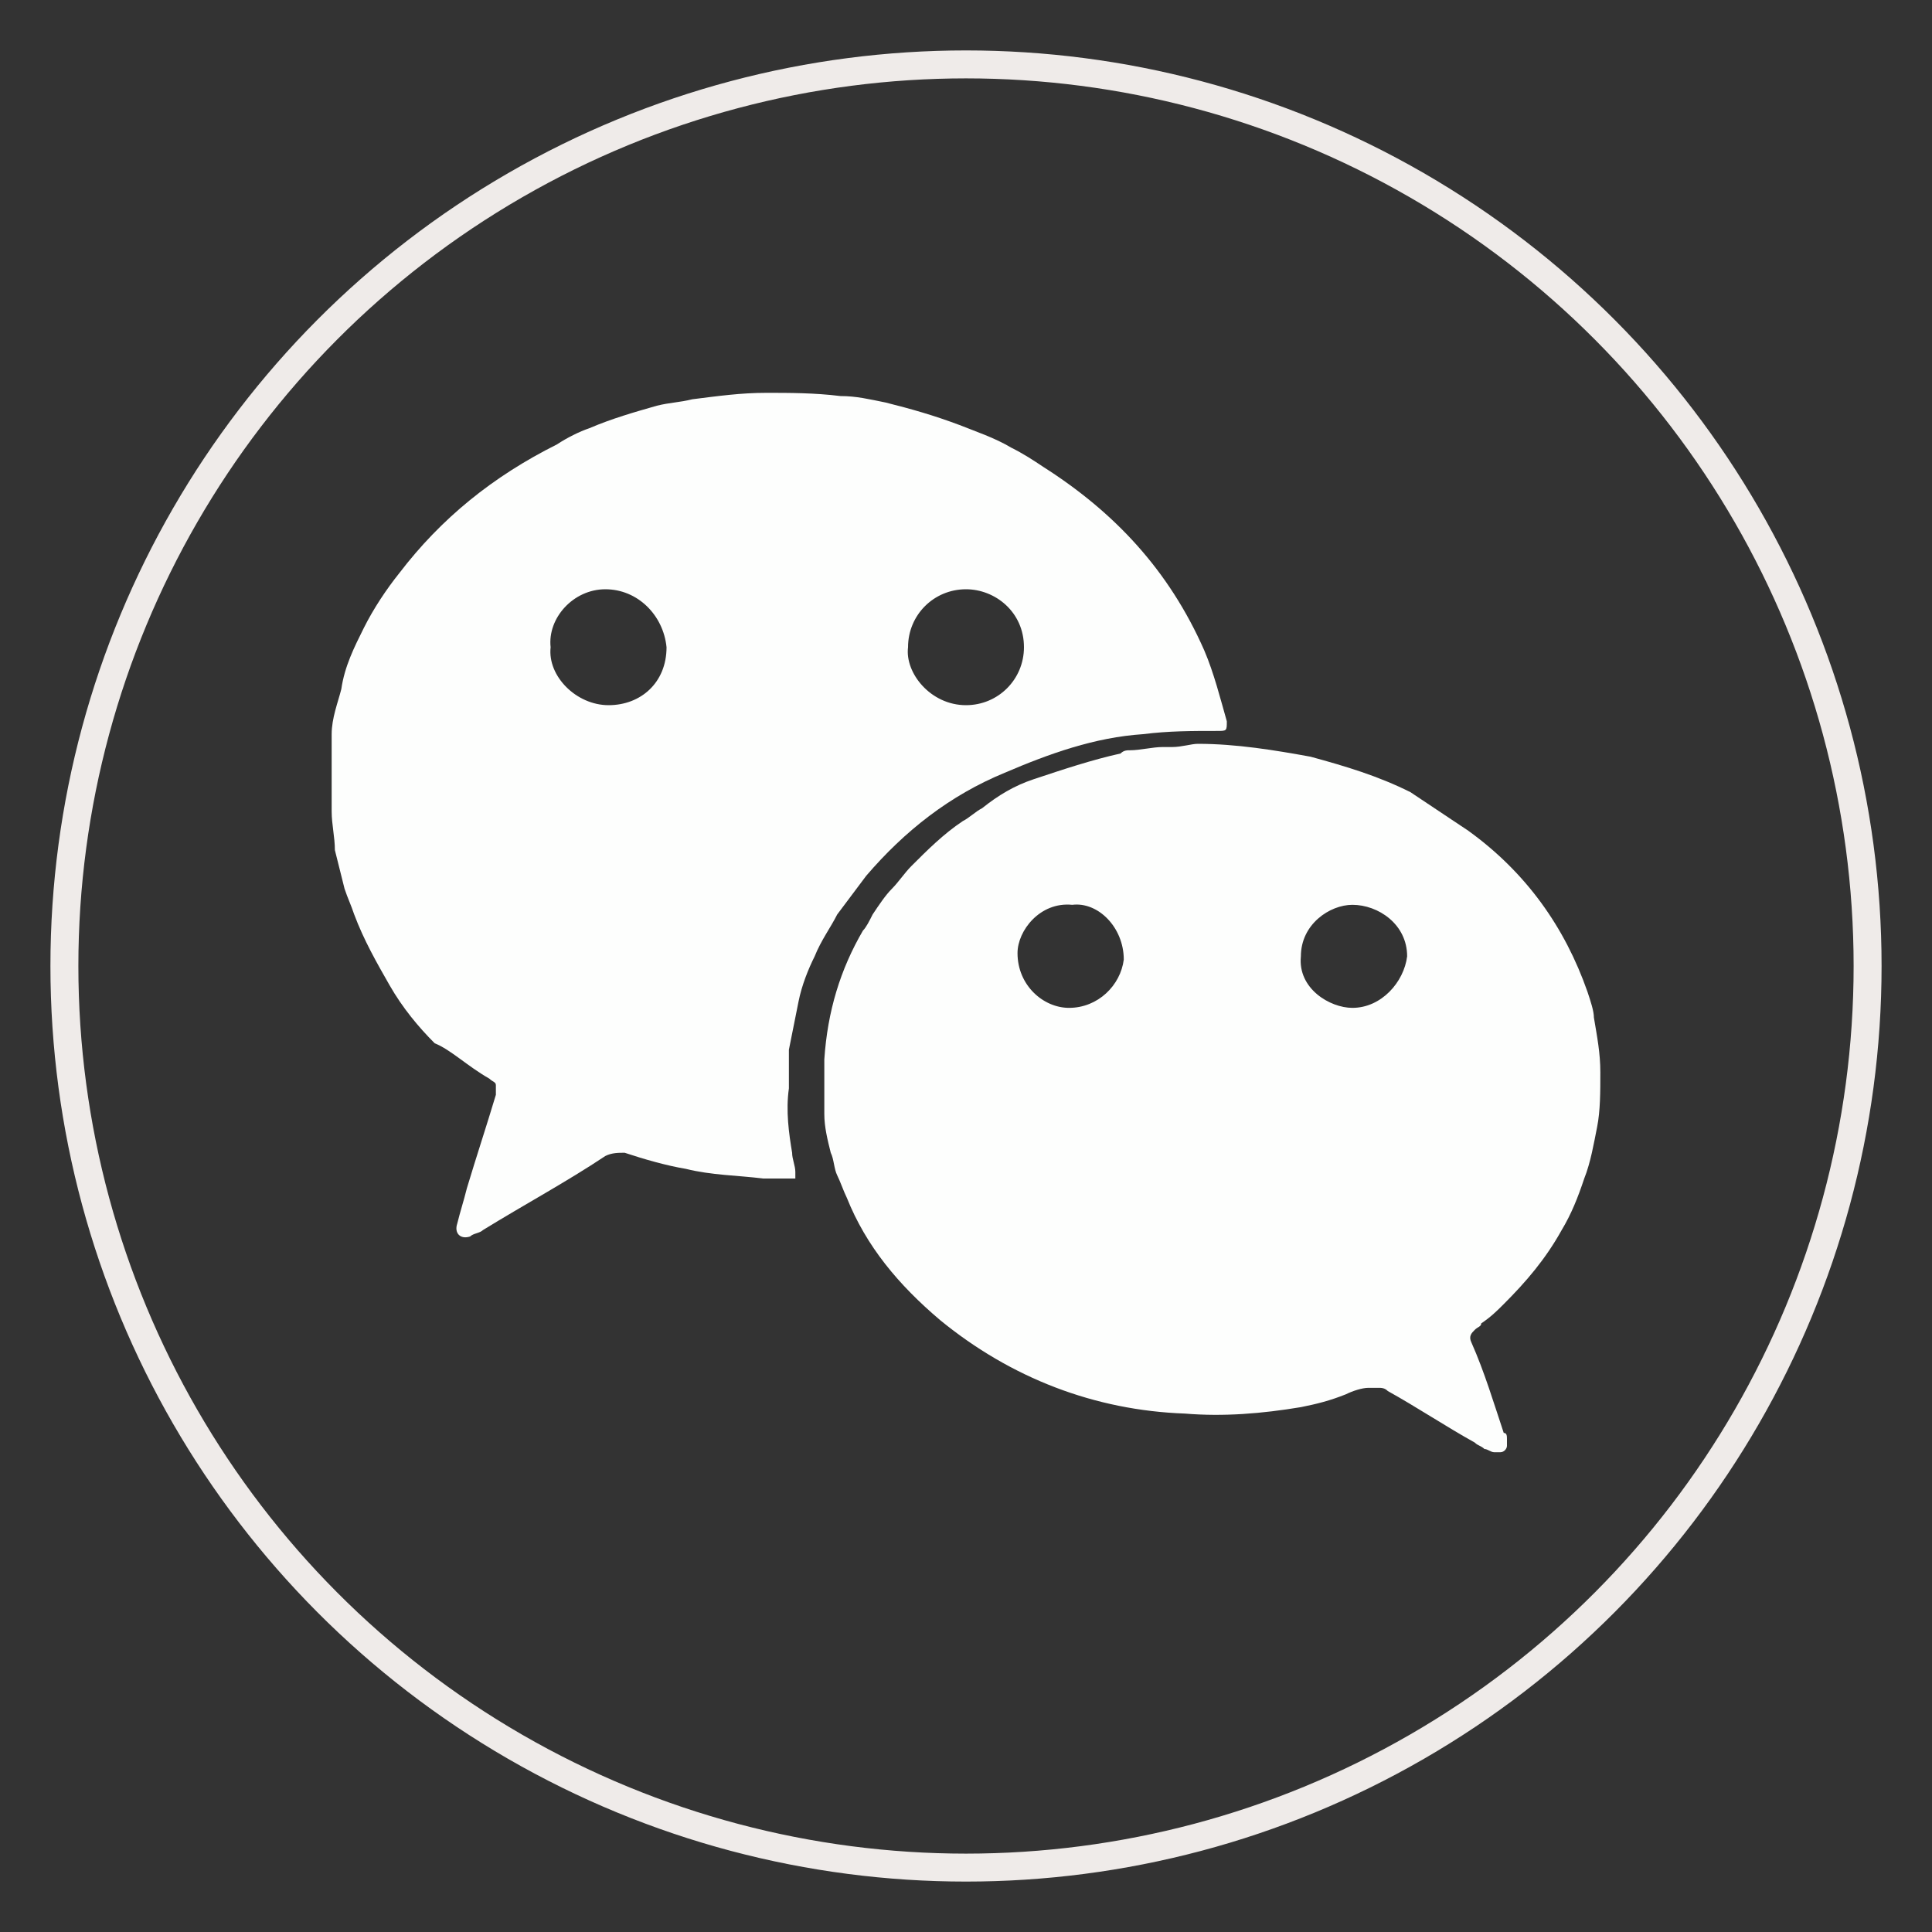 <?xml version="1.0" encoding="utf-8"?>
<!-- Generator: Adobe Illustrator 19.0.1, SVG Export Plug-In . SVG Version: 6.00 Build 0)  -->
<svg version="1.1" id="Layer_1" xmlns="http://www.w3.org/2000/svg" xmlns:xlink="http://www.w3.org/1999/xlink" x="0px" y="0px"
	 viewBox="0 0 60 60" style="enable-background:new 0 0 60 60;" xml:space="preserve">
<rect x="0" y="0" width="60" height="60" fill="#333333" stroke="none"/>
<style type="text/css">
	.st0{fill:#FDFEFD;}
	.st1{fill:none;}
	.st2{fill:none;stroke:#EFEBE9;stroke-width:0.868;stroke-miterlimit:10;}
</style>
<g>
	<path class="st0" d="M15.2,33.5c0.1,0.1,0.2,0.1,0.2,0.2c0,0,0,0.1,0,0.1c0,0,0,0.1,0,0.2c-0.3,1-0.6,1.9-0.9,2.9
		c-0.1,0.4-0.2,0.7-0.3,1.1c-0.1,0.3,0.1,0.5,0.4,0.4c0.1-0.1,0.3-0.1,0.4-0.2c1.3-0.8,2.6-1.5,3.8-2.3c0.2-0.1,0.4-0.1,0.6-0.1
		c0.6,0.2,1.3,0.4,1.9,0.5c0.8,0.2,1.6,0.2,2.4,0.3c0.3,0,0.5,0,0.8,0c0,0,0,0,0.1,0c0.1,0,0.1,0,0.1,0c0,0,0,0,0-0.1
		c0,0,0-0.1,0-0.1c0-0.2-0.1-0.4-0.1-0.6c-0.1-0.6-0.2-1.3-0.1-2c0-0.4,0-0.8,0-1.2c0.1-0.5,0.2-1,0.3-1.5c0.1-0.5,0.3-1,0.5-1.4
		c0.2-0.5,0.5-0.9,0.7-1.3c0.3-0.4,0.6-0.8,0.9-1.2c1.2-1.4,2.6-2.5,4.3-3.2c1.4-0.6,2.8-1.1,4.3-1.2c0.8-0.1,1.5-0.1,2.3-0.1
		c0.3,0,0.3,0,0.3-0.3c-0.2-0.7-0.4-1.5-0.7-2.2c-1.1-2.5-2.8-4.3-5-5.7c-0.3-0.2-0.6-0.4-1-0.6c-0.5-0.3-1.1-0.5-1.6-0.7
		c-0.8-0.3-1.5-0.5-2.3-0.7c-0.5-0.1-0.9-0.2-1.4-0.2c-0.8-0.1-1.6-0.1-2.3-0.1c-0.8,0-1.5,0.1-2.3,0.2c-0.4,0.1-0.7,0.1-1.1,0.2
		c-0.7,0.2-1.4,0.4-2.1,0.7c-0.3,0.1-0.7,0.3-1,0.5c-2,1-3.6,2.3-4.9,4c-0.4,0.5-0.8,1.1-1.1,1.7c-0.3,0.6-0.6,1.2-0.7,1.9
		c-0.1,0.4-0.3,0.9-0.3,1.4c0,0.2,0,0.4,0,0.6c0,0.4,0,0.8,0,1.2c0,0.2,0,0.4,0,0.6c0,0.4,0.1,0.8,0.1,1.2c0.1,0.4,0.2,0.8,0.3,1.2
		c0.1,0.3,0.2,0.5,0.3,0.8c0.3,0.8,0.7,1.5,1.1,2.2c0.4,0.7,0.9,1.3,1.4,1.8C14,32.6,14.5,33.1,15.2,33.5z M28.2,20.1
		c0-1,0.8-1.8,1.8-1.8c0.9,0,1.8,0.7,1.8,1.8c0,1-0.8,1.8-1.8,1.8C28.9,21.9,28.1,20.9,28.2,20.1z M18.8,18.3c1,0,1.8,0.8,1.9,1.8
		c0,1.1-0.8,1.8-1.8,1.8c-1,0-1.9-0.9-1.8-1.8C17,19.2,17.8,18.3,18.8,18.3z"/>
	<path class="st0" d="M49.3,30.8c-0.7-2-1.9-3.7-3.7-5c-0.6-0.4-1.2-0.8-1.8-1.2c-1-0.5-2-0.8-3.1-1.1c-1.1-0.2-2.3-0.4-3.5-0.4
		c-0.2,0-0.5,0.1-0.8,0.1c-0.1,0-0.2,0-0.3,0c-0.3,0-0.7,0.1-1,0.1c-0.1,0-0.2,0-0.3,0.1c-0.9,0.2-1.8,0.5-2.7,0.8
		c-0.6,0.2-1.1,0.5-1.6,0.9c-0.2,0.1-0.4,0.3-0.6,0.4c-0.6,0.4-1.1,0.9-1.6,1.4c-0.2,0.2-0.4,0.5-0.6,0.7c-0.2,0.2-0.4,0.5-0.6,0.8
		c-0.1,0.2-0.2,0.4-0.3,0.5c-0.7,1.2-1.1,2.5-1.2,4c0,0.6,0,1.1,0,1.7c0,0.4,0.1,0.8,0.2,1.2c0.1,0.2,0.1,0.5,0.2,0.7
		s0.2,0.5,0.3,0.7c0.6,1.5,1.6,2.7,2.9,3.8c2.2,1.8,4.8,2.8,7.6,2.9c1.2,0.1,2.4,0,3.6-0.2c0.5-0.1,0.9-0.2,1.4-0.4
		c0.2-0.1,0.5-0.2,0.7-0.2c0.1,0,0.1,0,0.2,0c0.1,0,0.1,0,0.1,0c0.1,0,0.2,0,0.3,0.1c0.9,0.5,1.8,1.1,2.7,1.6
		c0.1,0.1,0.2,0.1,0.3,0.2c0.1,0,0.2,0.1,0.3,0.1c0.1,0,0.1,0,0.2,0c0.1,0,0.2-0.1,0.2-0.2c0,0,0-0.1,0-0.2c0-0.1,0-0.2-0.1-0.2
		c-0.3-0.9-0.6-1.9-1-2.8c-0.1-0.2,0-0.3,0.1-0.4c0.1-0.1,0.2-0.1,0.2-0.2c0.3-0.2,0.5-0.4,0.7-0.6c0.7-0.7,1.3-1.4,1.8-2.3
		c0.3-0.5,0.5-1,0.7-1.6c0.2-0.5,0.3-1.1,0.4-1.6c0.1-0.5,0.1-1.1,0.1-1.7c0-0.6-0.1-1.1-0.2-1.7C49.5,31.4,49.4,31.1,49.3,30.8z
		 M33.2,31.3c-0.8,0-1.6-0.7-1.6-1.7c0-0.7,0.7-1.6,1.7-1.5c0.8-0.1,1.6,0.7,1.6,1.7C34.8,30.6,34.1,31.3,33.2,31.3z M42,31.3
		c-0.7,0-1.7-0.6-1.6-1.6c0-1,0.9-1.6,1.6-1.6c0.8,0,1.7,0.6,1.7,1.6C43.6,30.5,42.9,31.3,42,31.3z"/>
	<path class="st1" d="M24.8,36.4c0,0-0.1,0-0.1,0"/>
</g>
<circle class="st2" cx="30" cy="30" r="28"/>
</svg>
